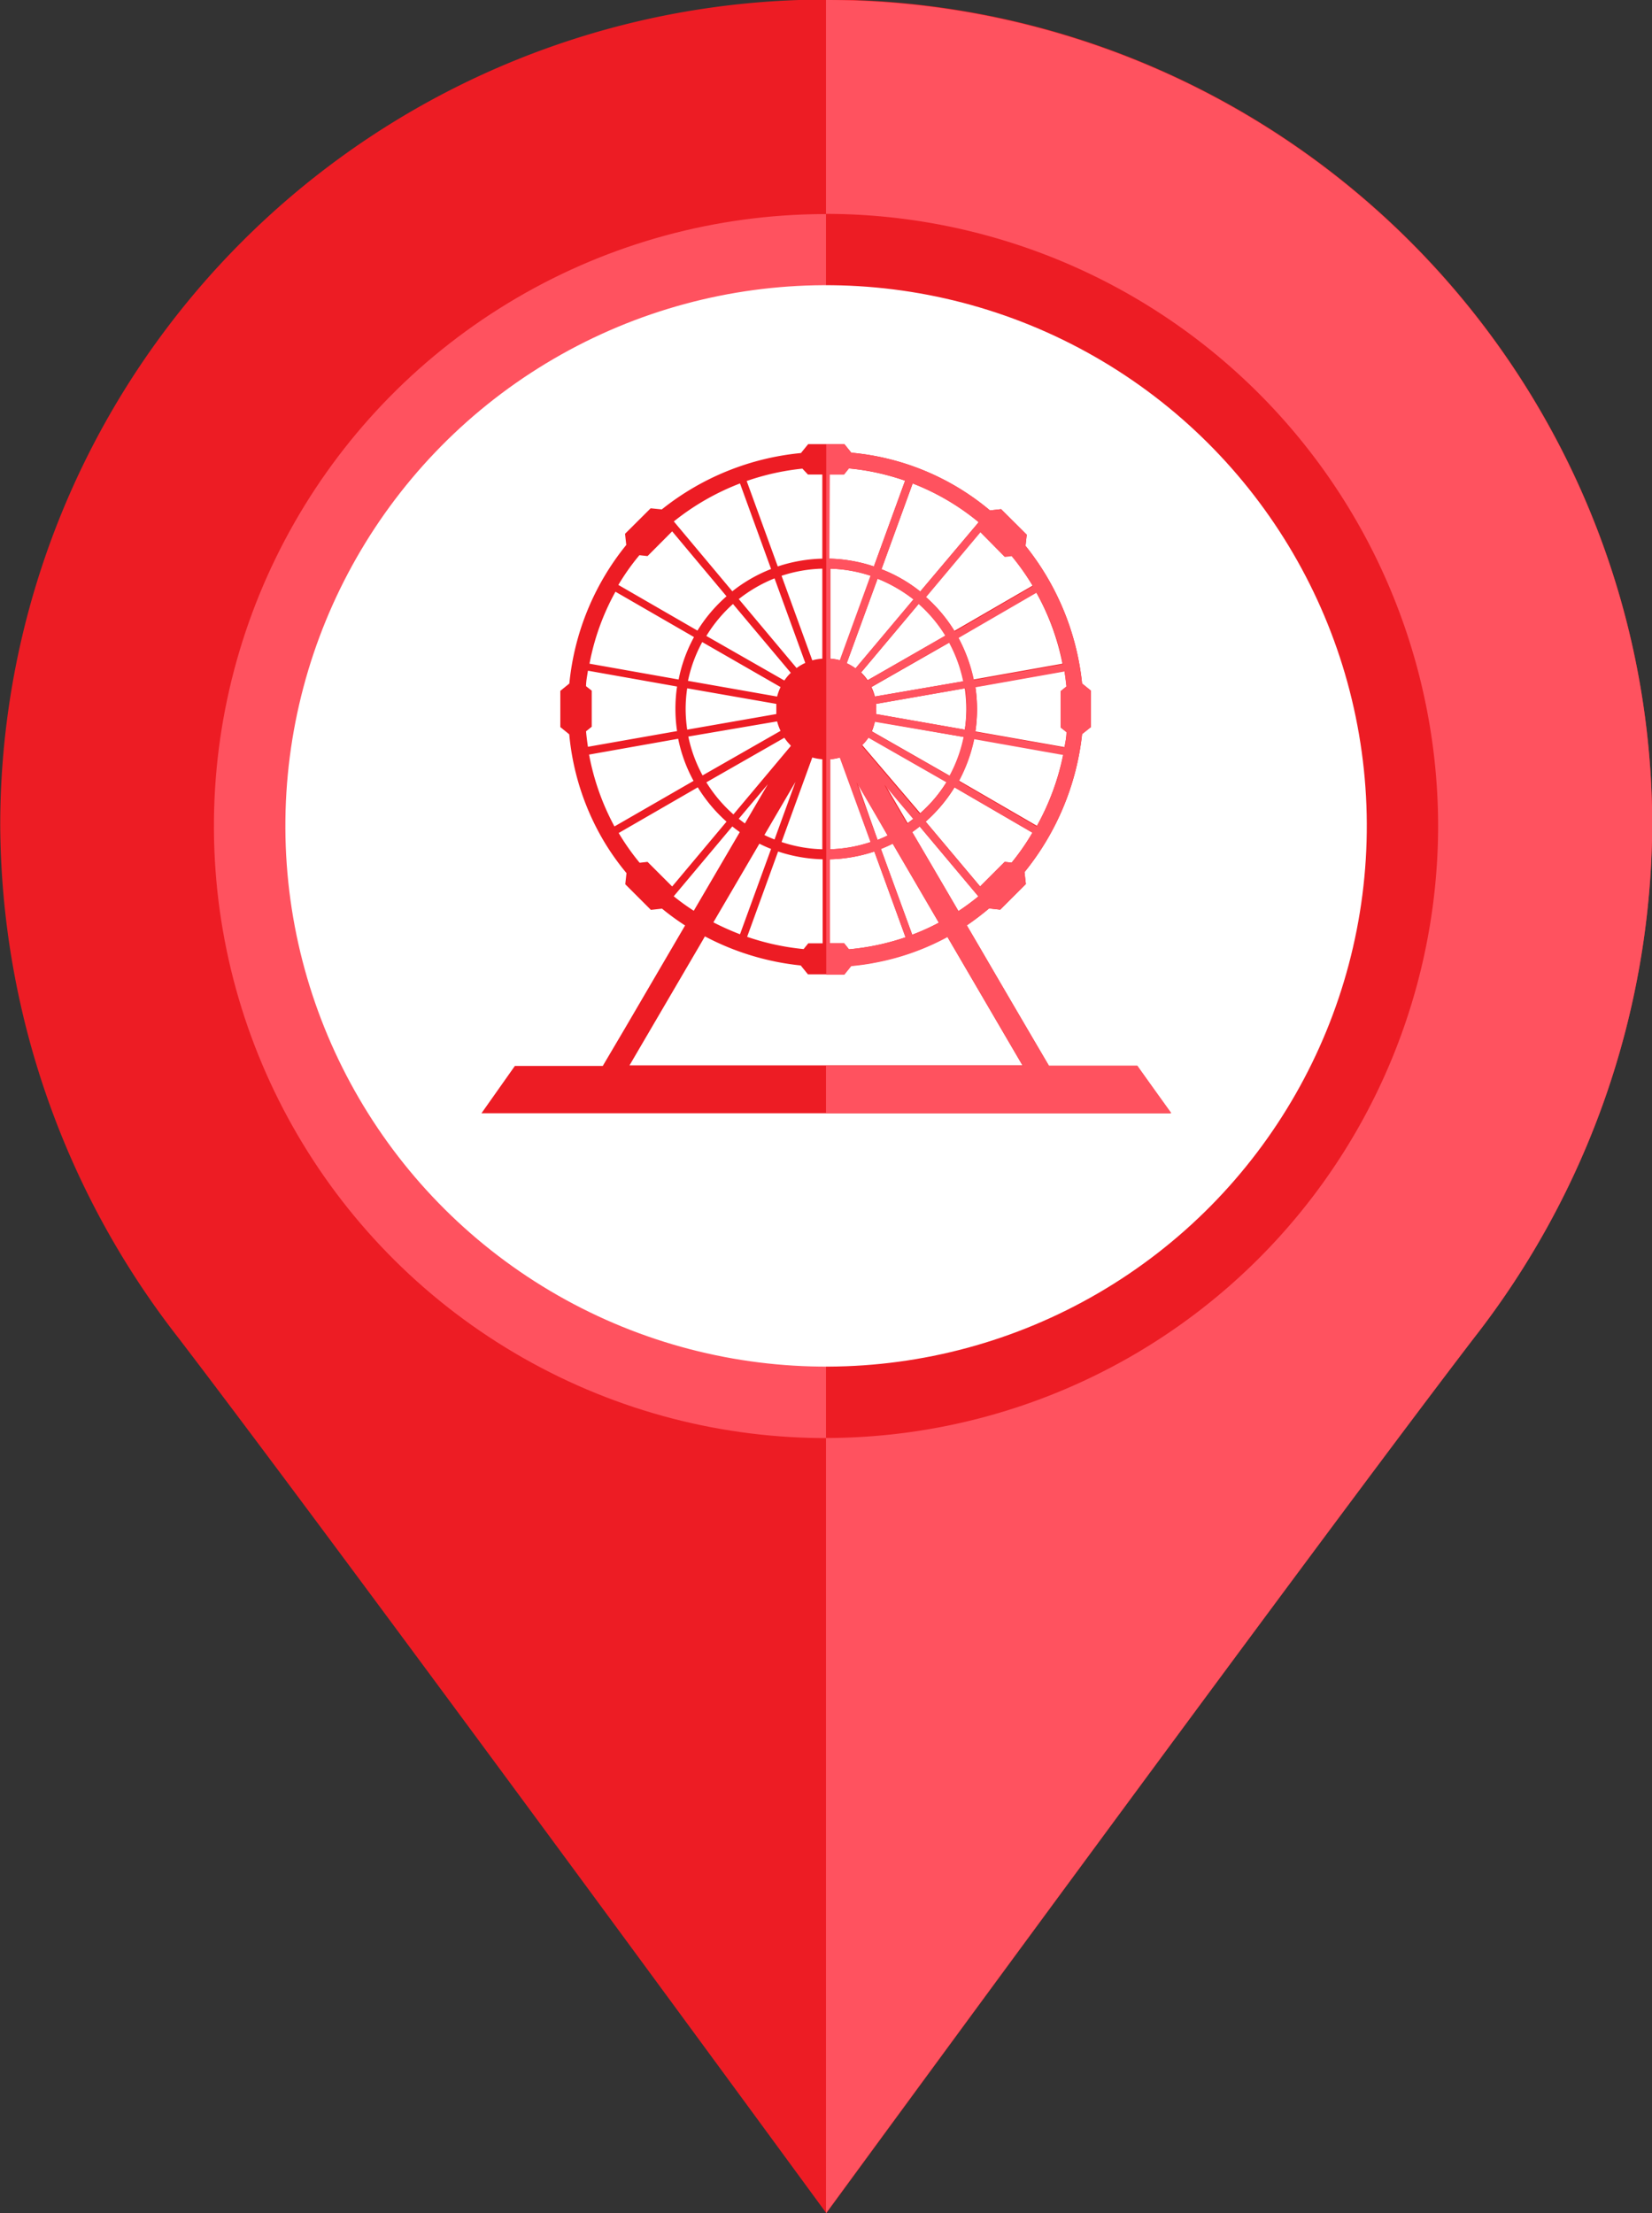 <svg id="Layer_1" data-name="Layer 1" xmlns="http://www.w3.org/2000/svg" viewBox="0 0 148.3 198.68"><rect x="0" y="0" width="148.3" height="198.68" fill="#333333" stroke="none"/><defs><style>.cls-1{fill:#ed1c24;}.cls-2{fill:#ff525f;}.cls-3{fill:#fff;}</style></defs><path class="cls-1" d="M165.71,122.11a75.45,75.45,0,0,0,16-46,74.15,74.15,0,0,0-148.3,0,75.39,75.39,0,0,0,16,46c14.85,19.41,58.16,78.57,58.16,78.57S150.85,141.52,165.71,122.11Z" transform="translate(-33.39 -2)"/><path class="cls-2" d="M165.71,122.11a75.45,75.45,0,0,0,16-46A74.15,74.15,0,0,0,107.54,2V200.68S150.85,141.52,165.71,122.11Z" transform="translate(-33.39 -2)"/><circle class="cls-2" cx="107.54" cy="76.15" r="54.94" transform="translate(-33.82 -1.39) rotate(-0.32)"/><path class="cls-1" d="M162.49,76.15A55,55,0,0,0,107.54,21.2V131.09A55,55,0,0,0,162.49,76.15Z" transform="translate(-33.39 -2)"/><circle class="cls-3" cx="107.54" cy="76.15" r="48.54" transform="translate(-33.74 -1.5) rotate(-0.27)"/><path class="cls-1" d="M135.48,97.67h-7.93q-3.09-5.26-6.17-10.55l-1.2-2.05a25.26,25.26,0,0,0,2-1.52l1,.11,2.3-2.3-.12-1.07a23.71,23.71,0,0,0,5.17-12.39l.79-.63V64l-.79-.64A23.63,23.63,0,0,0,125.45,51l.11-1-2.3-2.29-1,.11a22.49,22.49,0,0,0-12.45-5.18l-.62-.77h-3.25l-.65.8A23.59,23.59,0,0,0,92.8,47.73l-1-.1-2.3,2.29.11,1A23.33,23.33,0,0,0,84.5,63.36l-.81.66v3.25l.8.65a22.91,22.91,0,0,0,3.22,9.78,22.45,22.45,0,0,0,1.92,2.68l-.11,1,2.3,2.3,1-.11a21.9,21.9,0,0,0,2.07,1.51l-5.39,9.22-2,3.39H79.61l-3,4.25h61.89ZM109.6,87.22l-.43-.54h-1.29V79.14a13.66,13.66,0,0,0,4-.7l2.8,7.7A21.6,21.6,0,0,1,109.6,87.22Zm-9.14-1.12,2.78-7.66a13.66,13.66,0,0,0,4,.7v7.54h-1.29l-.42.52A22.24,22.24,0,0,1,100.46,86.1Zm-6.73-4.52-2.21-2.21-.71.08a21.1,21.1,0,0,1-1.88-2.67l7.1-4.1a13.63,13.63,0,0,0,2.58,3.08Zm3.07-9.35,7-4a4.75,4.75,0,0,0,.57.69l0,.06-5.14,6.13A12.79,12.79,0,0,1,96.8,72.23ZM86,63.6c0-.46.1-.93.17-1.39l8,1.42a13.61,13.61,0,0,0,0,4l-8,1.41c-.07-.46-.13-.92-.17-1.39l.51-.41V64Zm43.13,4.1c0,.46-.1.92-.18,1.37l-8-1.41a13.61,13.61,0,0,0,0-4l8-1.42c.07.46.14.92.18,1.38l-.53.43v3.25Zm-5.54,11.67-2.21,2.21-4.89-5.82a13.67,13.67,0,0,0,2.59-3.08l7,4.07a21.94,21.94,0,0,1-1.88,2.69ZM99.19,56.22l5.19,6.18a4.24,4.24,0,0,0-.58.69l-7-4A12.79,12.79,0,0,1,99.19,56.22Zm19.09,2.84-7,4a4.3,4.3,0,0,0-.59-.69l5.19-6.18A12.52,12.52,0,0,1,118.28,59.06Zm1.86,6.58A12.73,12.73,0,0,1,120,67.5l-8-1.4a3.46,3.46,0,0,0,0-.46,3.39,3.39,0,0,0,0-.45l8-1.4A12.49,12.49,0,0,1,120.14,65.64Zm-8.21,1.12,8,1.4a12.67,12.67,0,0,1-1.27,3.49l-7-4A4.78,4.78,0,0,0,111.93,66.76Zm0-2.23a4.78,4.78,0,0,0-.31-.85l7-4a12.72,12.72,0,0,1,1.27,3.48Zm-4.72-3.4a4.45,4.45,0,0,0-.9.15l-2.76-7.59a12.6,12.6,0,0,1,3.66-.64Zm-1.53.38a4.32,4.32,0,0,0-.78.46l-5.19-6.19a13,13,0,0,1,3.21-1.86Zm-2.22,2.17a4.78,4.78,0,0,0-.31.85l-8-1.41a12.63,12.63,0,0,1,1.28-3.48ZM106.31,70a4.46,4.46,0,0,0,.9.16v8.08a12.61,12.61,0,0,1-3.66-.65Zm-3.39,7.36c-.31-.12-.61-.25-.91-.4l2.79-4.77Zm5-7.2a4.37,4.37,0,0,0,.89-.16l2.76,7.59a12.6,12.6,0,0,1-3.65.65Zm2.4,2L113.07,77c-.29.15-.6.28-.9.4Zm2.49.21,2.61,3.1c-.18.15-.37.28-.55.42Zm-2-3.46,0-.06a4.24,4.24,0,0,0,.58-.69l7,4a12.52,12.52,0,0,1-2.39,2.84Zm8.65,3.16a14,14,0,0,0,1.38-3.78l8,1.42a22.48,22.48,0,0,1-2.36,6.43ZM120.78,63a14,14,0,0,0-1.38-3.78l7-4.06a21.83,21.83,0,0,1,2.37,6.42Zm-1.72-4.36a13.46,13.46,0,0,0-2.59-3.08l4.89-5.83,2.21,2.22.62-.07a21.77,21.77,0,0,1,1.9,2.69ZM116,55.1a13.26,13.26,0,0,0-3.48-2l2.8-7.7a21.44,21.44,0,0,1,5.93,3.47Zm-.57.68L110.19,62a4.79,4.79,0,0,0-.79-.46l2.77-7.59A13.32,13.32,0,0,1,115.38,55.78Zm-6.61,5.5a4.36,4.36,0,0,0-.89-.15V53.05a12.59,12.59,0,0,1,3.65.64ZM105.92,44.6h1.29v7.55a13.66,13.66,0,0,0-4,.7l-2.79-7.67a22.06,22.06,0,0,1,5-1.11Zm-3.31,8.48a13.58,13.58,0,0,0-3.48,2l-5.25-6.27a22.1,22.1,0,0,1,5.94-3.41ZM91.52,51.92l2.21-2.22,4.88,5.83A13.42,13.42,0,0,0,96,58.61l-7.1-4.1a20.36,20.36,0,0,1,1.89-2.67Zm4.17,7.27A13.26,13.26,0,0,0,94.31,63l-8-1.42a21.5,21.5,0,0,1,2.33-6.46Zm-.75,6.45a12.49,12.49,0,0,1,.14-1.85l8,1.4c0,.15,0,.3,0,.45s0,.31,0,.46l-8,1.4A12.73,12.73,0,0,1,94.94,65.64Zm8.21,1.12a4.78,4.78,0,0,0,.31.85l-7,4a12.69,12.69,0,0,1-1.28-3.49Zm-.83,5.64-2.06,3.52c-.19-.14-.37-.27-.55-.42Zm.29,5.81-2.79,7.66a24.23,24.23,0,0,1-2.39-1.07l4.13-7.06C101.9,77.91,102.25,78.07,102.61,78.21Zm12.67,7.7-2.81-7.7c.36-.14.71-.3,1.06-.47l4.14,7.09A19.82,19.82,0,0,1,115.28,85.91Zm0-9.21c.23-.17.46-.33.67-.51l5.27,6.28a21.16,21.16,0,0,1-1.79,1.32C118.05,81.43,116.67,79.06,115.28,76.7Zm-.64-31.55-2.8,7.7a13.66,13.66,0,0,0-4-.7V44.6h1.29l.44-.55a20.43,20.43,0,0,1,2.31.34A22.29,22.29,0,0,1,114.64,45.15ZM86.27,69.74l8-1.42a13.37,13.37,0,0,0,1.38,3.78l-7.1,4.09A22.06,22.06,0,0,1,86.27,69.74Zm7.6,12.72,5.26-6.27c.22.18.44.34.67.51l-4.13,7.06A20.51,20.51,0,0,1,93.87,82.46ZM95.54,88c.38-.65.76-1.29,1.13-1.94a23.54,23.54,0,0,0,8.6,2.61l.65.8h3.25l.62-.77c.71-.07,1.42-.16,2.12-.3a22.2,22.2,0,0,0,6.52-2.31l5.3,9.07,1.45,2.48H89.9Z" transform="translate(-33.39 -2)"/><path class="cls-2" d="M135.48,97.67h-7.93q-3.09-5.26-6.17-10.55l-1.2-2.05a25.26,25.26,0,0,0,2-1.52l1,.11,2.3-2.3-.12-1.07a23.71,23.71,0,0,0,5.17-12.39l.79-.63V64l-.79-.64A23.63,23.63,0,0,0,125.45,51l.11-1-2.3-2.29-1,.11a22.49,22.49,0,0,0-12.45-5.18l-.62-.77h-1.63V89.5h1.63l.62-.77c.71-.07,1.42-.16,2.12-.3a22.2,22.2,0,0,0,6.52-2.31l5.3,9.07,1.45,2.48H107.54v4.25h31ZM124.23,79.44l-.66-.07-2.21,2.21-4.89-5.82a13.67,13.67,0,0,0,2.59-3.08l7,4.07A21.94,21.94,0,0,1,124.23,79.44ZM112.05,66.1a3.46,3.46,0,0,0,0-.46,3.39,3.39,0,0,0,0-.45l8-1.4a12.49,12.49,0,0,1,.13,1.85A12.73,12.73,0,0,1,120,67.5Zm7.84,2.06a12.67,12.67,0,0,1-1.27,3.49l-7-4a4.78,4.78,0,0,0,.31-.85Zm-8-3.63a4.78,4.78,0,0,0-.31-.85l7-4a12.61,12.61,0,0,1,1.27,3.48Zm-.64-1.44a4.3,4.3,0,0,0-.59-.69l5.19-6.18a12.52,12.52,0,0,1,2.39,2.84ZM110.19,62a4.79,4.79,0,0,0-.79-.46l2.77-7.59a13.32,13.32,0,0,1,3.21,1.86Zm2.88,15c-.29.15-.6.28-.9.4l-1.89-5.17Zm-.3-4.56,2.61,3.1c-.18.15-.37.28-.55.42Zm-2-3.46,0-.06a4.24,4.24,0,0,0,.58-.69l7,4a12.52,12.52,0,0,1-2.39,2.84Zm15.7,7.23-7-4.07a14,14,0,0,0,1.38-3.78l8,1.42A22.48,22.48,0,0,1,126.45,76.17Zm2.66-12.58-.53.43v3.25l.53.43c0,.46-.1.92-.18,1.37l-8-1.41a13.61,13.61,0,0,0,0-4l8-1.42C129,62.67,129.07,63.13,129.11,63.59Zm-.31-2-8,1.42a14,14,0,0,0-1.38-3.78l7-4.06A21.83,21.83,0,0,1,128.8,61.55Zm-5.23-9.63.62-.07a21.77,21.77,0,0,1,1.9,2.69l-7,4.07a13.46,13.46,0,0,0-2.59-3.08l4.89-5.83Zm-2.37-3.07L116,55.1a13.26,13.26,0,0,0-3.48-2l2.8-7.7A21.44,21.44,0,0,1,121.2,48.85ZM107.88,44.6h1.29l.44-.55a20.43,20.43,0,0,1,2.31.34,22.29,22.29,0,0,1,2.72.76l-2.8,7.7a13.66,13.66,0,0,0-4-.7Zm0,8.45a12.59,12.59,0,0,1,3.65.64l-2.76,7.59a4.36,4.36,0,0,0-.89-.15Zm0,17.11a4.37,4.37,0,0,0,.89-.16l2.76,7.59a12.6,12.6,0,0,1-3.65.65Zm1.72,17.06-.43-.54h-1.29V79.14a13.66,13.66,0,0,0,4-.7l2.8,7.7A21.6,21.6,0,0,1,109.6,87.22Zm5.68-1.31-2.81-7.7c.36-.14.71-.3,1.06-.47l4.14,7.09A19.82,19.82,0,0,1,115.28,85.91Zm0-9.21c.23-.17.46-.33.67-.51l5.27,6.28a21.16,21.16,0,0,1-1.79,1.32C118.05,81.43,116.67,79.06,115.28,76.7Z" transform="translate(-33.39 -2)"/></svg>